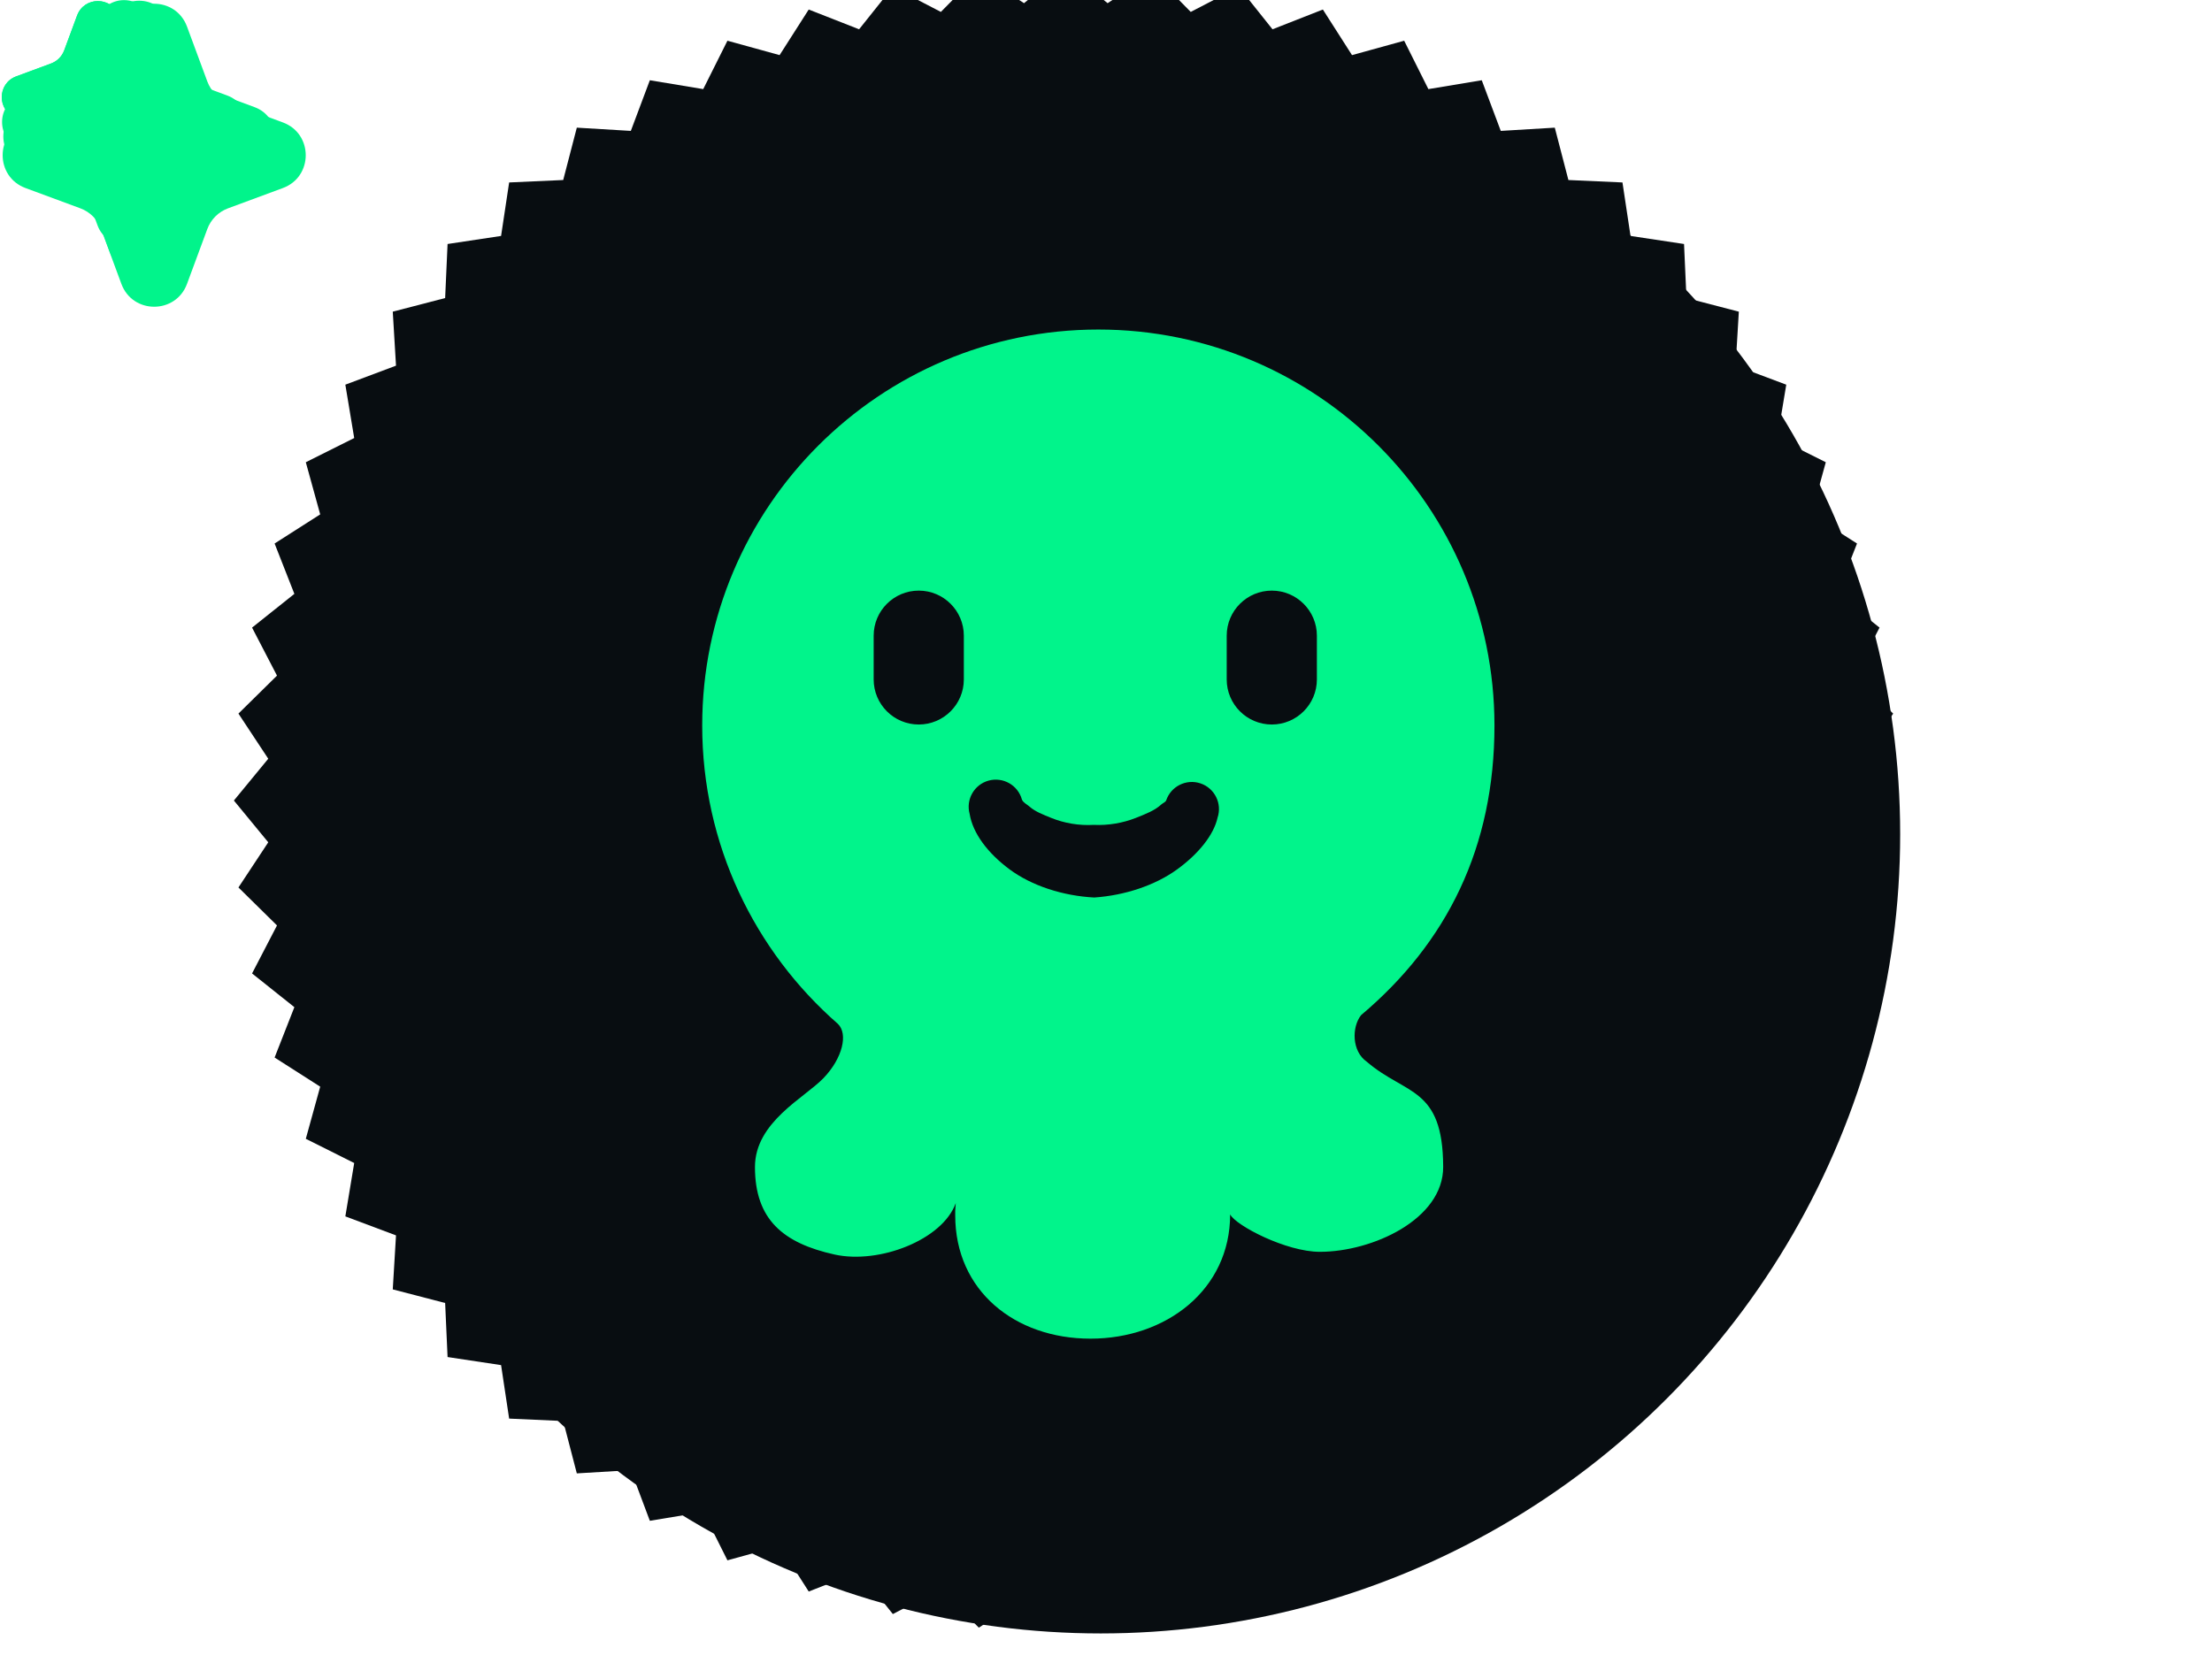 <svg width="442.71" height="333" viewBox="0 0 442.71 333" fill="none" xmlns="http://www.w3.org/2000/svg" xmlns:xlink="http://www.w3.org/1999/xlink">
<style>.Star_1_161 {
	animation: 2s linear 0s 1 normal forwards running Star_1_161;
		transform: translateX(6.49px) translateY(6.49px) rotate(0deg);
}
@keyframes Star_1_161 {
	0% {
		transform: translateX(6.49px) translateY(6.49px) rotate(0deg);
	}
	100% {
		transform: translateX(6.49px) translateY(6.49px) rotate(-30deg);
	}
}.Star_2_263 {
	animation: 2s linear 0s 1 normal forwards running Star_2_263;
		transform: translateX(6.3px) translateY(185px) rotate(-8.97deg);
}
@keyframes Star_2_263 {
	0% {
		transform: translateX(6.3px) translateY(185px) rotate(-8.97deg);
	}
	35% {
		transform: translateX(6.3px) translateY(185px) rotate(12deg);
	}
	100% {
		transform: translateX(6.3px) translateY(185px) rotate(-8.97deg);
	}
}.Star_3_883 {
	animation: 2s linear 0s 1 normal forwards running Star_3_883;
		transform: translateX(323.3px) translateY(27px) rotate(-8.97deg);
}
@keyframes Star_3_883 {
	0% {
		transform: translateX(323.3px) translateY(27px) rotate(-8.97deg);
	}
	60% {
		transform: translateX(323.3px) translateY(27px) rotate(0deg);
	}
	100% {
		transform: translateX(323.3px) translateY(27px) rotate(-8.97deg);
	}
}.Star_4_398 {
	animation: 2s linear 0s 1 normal forwards running Star_4_398;
		transform: translateX(332.3px) translateY(198px) rotate(16.23deg);
}
@keyframes Star_4_398 {
	0% {
		transform: translateX(332.3px) translateY(198px) rotate(16.23deg);
	}
	45% {
		transform: translateX(332.3px) translateY(198px) rotate(24deg);
	}
	92.6% {
		transform: translateX(332.3px) translateY(198px) rotate(16.23deg);
	}
	100% {
		transform: translateX(332.3px) translateY(198px) rotate(16.23deg);
	}
}.Star_5_358 {
	animation: 2s linear 0s 1 normal forwards running Star_5_358;
		transform: translateX(71.19px) translateY(75.91px) rotate(16.23deg);
}
@keyframes Star_5_358 {
	0% {
		transform: translateX(71.19px) translateY(75.91px) rotate(16.23deg);
	}
	45% {
		transform: translateX(71.19px) translateY(75.91px) rotate(24deg);
	}
	92.6% {
		transform: translateX(71.19px) translateY(75.91px) rotate(16.23deg);
	}
	100% {
		transform: translateX(71.19px) translateY(75.91px) rotate(16.23deg);
	}
}.Star_6_849 {
	animation: 2s linear 0s 1 normal forwards running Star_6_849;
		transform: translateX(71.91px) translateY(234.62px) rotate(16.23deg);
}
@keyframes Star_6_849 {
	0% {
		transform: translateX(71.91px) translateY(234.62px) rotate(16.23deg);
	}
	45% {
		transform: translateX(71.91px) translateY(234.62px) rotate(24deg);
	}
	92.6% {
		transform: translateX(71.91px) translateY(234.62px) rotate(16.23deg);
	}
	100% {
		transform: translateX(71.91px) translateY(234.62px) rotate(16.23deg);
	}
}.Star_7_399 {
	animation: 2s linear 0s 1 normal forwards running Star_7_399;
		transform: translateX(380.91px) translateY(60.62px) rotate(16.23deg);
}
@keyframes Star_7_399 {
	0% {
		transform: translateX(380.91px) translateY(60.62px) rotate(16.23deg);
	}
	45% {
		transform: translateX(380.91px) translateY(60.62px) rotate(24deg);
	}
	92.6% {
		transform: translateX(380.91px) translateY(60.62px) rotate(16.23deg);
	}
	100% {
		transform: translateX(380.91px) translateY(60.62px) rotate(16.23deg);
	}
}
</style>

<g width="442.71" height="333" data-name="Frame 21">
	<g transform="translate(46.81 -6.49)" width="345.98" height="345.98" data-name="Group 4">
		<ellipse fill="#080D11" data-name="Ellipse 6" transform="translate(173.49 173.49)" rx="160" ry="160"/>
		<path d="M166.5 0.248L174.865 7.127L183.904 1.16L191.504 8.876L201.117 3.886L207.87 12.354L217.951 8.397L223.782 17.524L234.222 14.642L239.066 24.329L249.75 22.555L253.555 32.695L264.366 32.046L267.091 42.529L277.91 43.014L279.524 53.724L290.234 55.337L290.719 66.157L301.201 68.882L300.553 79.693L310.693 83.498L308.918 94.182L318.605 99.026L315.724 109.466L324.851 115.296L320.894 125.378L329.362 132.13L324.372 141.743L332.088 149.344L326.121 158.382L333 166.748L326.121 175.113L332.088 184.152L324.372 191.752L329.362 201.365L320.894 208.117L324.851 218.199L315.724 224.029L318.605 234.469L308.918 239.314L310.693 249.998L300.553 253.803L301.201 264.614L290.719 267.338L290.234 278.158L279.524 279.772L277.91 290.481L267.091 290.967L264.366 301.449L253.555 300.801L249.75 310.941L239.066 309.166L234.222 318.853L223.782 315.971L217.951 325.099L207.87 321.141L201.117 329.609L191.504 324.62L183.904 332.336L174.865 326.369L166.5 333.248L158.135 326.369L149.096 332.336L141.496 324.62L131.883 329.609L125.13 321.141L115.049 325.099L109.218 315.971L98.778 318.853L93.934 309.166L83.25 310.941L79.445 300.801L68.634 301.449L65.909 290.967L55.09 290.481L53.476 279.772L42.766 278.158L42.281 267.338L31.799 264.614L32.447 253.803L22.307 249.998L24.081 239.314L14.395 234.469L17.276 224.029L8.149 218.199L12.106 208.117L3.638 201.365L8.628 191.752L0.912 184.152L6.879 175.113L0 166.748L6.879 158.382L0.912 149.344L8.628 141.743L3.638 132.13L12.106 125.378L8.149 115.296L17.276 109.466L14.395 99.026L24.081 94.182L22.307 83.498L32.447 79.693L31.799 68.882L42.281 66.157L42.766 55.337L53.476 53.724L55.09 43.014L65.909 42.529L68.634 32.046L79.445 32.695L83.25 22.555L93.934 24.329L98.778 14.642L109.218 17.524L115.049 8.397L125.13 12.354L131.883 3.886L141.496 8.876L149.096 1.16L158.135 7.127L166.5 0.248Z" fill="#080D11" data-name="Star 1" class="Star_1_161"/>
		<g transform="translate(93.73 72.46)" width="158.56" height="202.02" data-name="Group">
			<path fill-rule="evenodd" clip-rule="evenodd" d="M27.144 138.989C10.514 124.453 0 103.085 0 79.282C0 35.525 35.525 0 79.282 0C123.038 0 158.562 35.525 158.562 79.282C158.562 103.597 149.118 122.71 131.862 137.257C129.975 139.659 129.989 144.498 133.022 146.589C140.821 153.306 148.24 151.544 148.299 167.607C148.338 178.129 134.132 184.632 123.611 184.632C116.876 184.632 106.811 179.387 105.661 177.143C105.661 192.251 92.819 202.018 77.712 202.018C62.605 202.018 50.638 192.439 50.638 177.333C50.638 176.508 50.598 176.573 50.746 174.885C48.098 182.233 35.434 187.155 26.479 185.173C16.207 182.897 10.558 178.176 10.558 167.655C10.558 158.639 20.483 153.819 24.3 149.832C28.076 145.889 29.254 141.009 27.144 138.989ZM53.525 96.972C54.167 100.859 57.13 104.789 61.442 108.012C65.953 111.386 72.26 113.382 78.462 113.704C84.584 113.283 90.622 111.274 94.997 108.113C99.403 104.929 102.391 101.121 103.143 97.723C104.094 94.884 102.561 91.806 99.721 90.855C96.882 89.904 93.804 91.437 92.853 94.277C92.682 94.644 92.183 94.79 91.808 95.138C90.599 96.261 88.747 96.997 86.754 97.781C84.231 98.775 81.294 99.308 78.355 99.163C75.433 99.34 72.442 98.82 69.878 97.779C68.233 97.111 66.656 96.512 65.531 95.526C64.942 95.012 64.229 94.7 63.988 94.093C63.193 91.206 60.204 89.507 57.317 90.301C54.43 91.096 52.731 94.085 53.525 96.972ZM52.362 61.289C52.362 56.309 48.319 52.266 43.339 52.266C38.358 52.266 34.316 56.309 34.316 61.289V70.048C34.316 75.028 38.358 79.071 43.339 79.071C48.319 79.071 52.362 75.028 52.362 70.048V61.289ZM123.021 61.289C123.021 56.309 118.978 52.266 113.997 52.266C109.018 52.266 104.974 56.309 104.974 61.289V70.048C104.974 75.028 109.018 79.071 113.997 79.071C118.978 79.071 123.021 75.028 123.021 70.048V61.289Z" fill="#01F48B" data-name="Vector"/>
		</g>
	</g>
	<path d="M24.296 5.318C26.551 -0.776 35.171 -0.776 37.426 5.318L41.493 16.309C42.202 18.225 43.713 19.736 45.629 20.445L56.62 24.512C62.714 26.767 62.714 35.386 56.62 37.642L45.629 41.709C43.713 42.417 42.202 43.928 41.493 45.844L37.426 56.835C35.171 62.929 26.551 62.929 24.296 56.835L20.229 45.844C19.52 43.928 18.01 42.417 16.094 41.709L5.103 37.642C-0.992 35.386 -0.992 26.767 5.103 24.512L16.094 20.445C18.01 19.736 19.52 18.225 20.229 16.309L24.296 5.318Z" fill="#01F48B" data-name="Star 2" class="Star_2_263"/>
	<path d="M21.973 4.241C23.995 -1.223 31.723 -1.223 33.745 4.241L37.391 14.095C38.027 15.813 39.381 17.167 41.099 17.803L50.953 21.449C56.417 23.471 56.417 31.199 50.953 33.221L41.099 36.867C39.381 37.503 38.027 38.857 37.391 40.575L33.745 50.429C31.723 55.893 23.995 55.893 21.973 50.429L18.327 40.575C17.691 38.857 16.337 37.503 14.619 36.867L4.765 33.221C-0.699 31.199 -0.699 23.471 4.765 21.449L14.619 17.803C16.337 17.167 17.691 15.813 18.327 14.095L21.973 4.241Z" fill="#01F48B" data-name="Star 3" class="Star_3_883"/>
	<path d="M19.535 3.702C21.349 -1.201 28.285 -1.201 30.099 3.702L33.372 12.546C33.942 14.087 35.158 15.303 36.699 15.873L45.542 19.145C50.446 20.96 50.446 27.895 45.542 29.71L36.699 32.982C35.158 33.552 33.942 34.768 33.372 36.309L30.099 45.153C28.285 50.056 21.349 50.056 19.535 45.153L16.263 36.309C15.692 34.768 14.477 33.552 12.935 32.982L4.092 29.71C-0.811 27.895 -0.811 20.96 4.092 19.145L12.935 15.873C14.477 15.303 15.692 14.087 16.263 12.546L19.535 3.702Z" fill="#01F48B" data-name="Star 4" class="Star_4_398"/>
	<path d="M15.706 3.4C17.137 -0.466 22.605 -0.466 24.035 3.4L26.615 10.373C27.065 11.588 28.024 12.547 29.239 12.996L36.211 15.576C40.078 17.007 40.078 22.475 36.211 23.906L29.239 26.486C28.024 26.936 27.065 27.894 26.615 29.109L24.035 36.082C22.605 39.948 17.137 39.948 15.706 36.082L13.126 29.109C12.676 27.894 11.718 26.936 10.502 26.486L3.53 23.906C-0.336 22.475 -0.336 17.007 3.53 15.576L10.502 12.996C11.718 12.547 12.676 11.588 13.126 10.373L15.706 3.4Z" fill="#01F48B" data-name="Star 5" class="Star_5_358"/>
	<path d="M15.426 3.11C16.857 -0.756 22.325 -0.756 23.755 3.11L26.335 10.083C26.785 11.298 27.744 12.257 28.959 12.706L35.931 15.286C39.798 16.717 39.798 22.185 35.931 23.616L28.959 26.196C27.744 26.646 26.785 27.604 26.335 28.819L23.755 35.792C22.325 39.658 16.857 39.658 15.426 35.792L12.846 28.819C12.396 27.604 11.438 26.646 10.222 26.196L3.25 23.616C-0.616 22.185 -0.616 16.717 3.25 15.286L10.222 12.706C11.438 12.257 12.396 11.298 12.846 10.083L15.426 3.11Z" fill="#01F48B" data-name="Star 6" class="Star_6_849"/>
	<path d="M15.426 3.11C16.857 -0.756 22.325 -0.756 23.755 3.11L26.335 10.083C26.785 11.298 27.744 12.257 28.959 12.706L35.931 15.286C39.798 16.717 39.798 22.185 35.931 23.616L28.959 26.196C27.744 26.646 26.785 27.604 26.335 28.819L23.755 35.792C22.325 39.658 16.857 39.658 15.426 35.792L12.846 28.819C12.396 27.604 11.438 26.646 10.222 26.196L3.25 23.616C-0.616 22.185 -0.616 16.717 3.25 15.286L10.222 12.706C11.438 12.257 12.396 11.298 12.846 10.083L15.426 3.11Z" fill="#01F48B" data-name="Star 7" class="Star_7_399"/>
</g>
</svg>